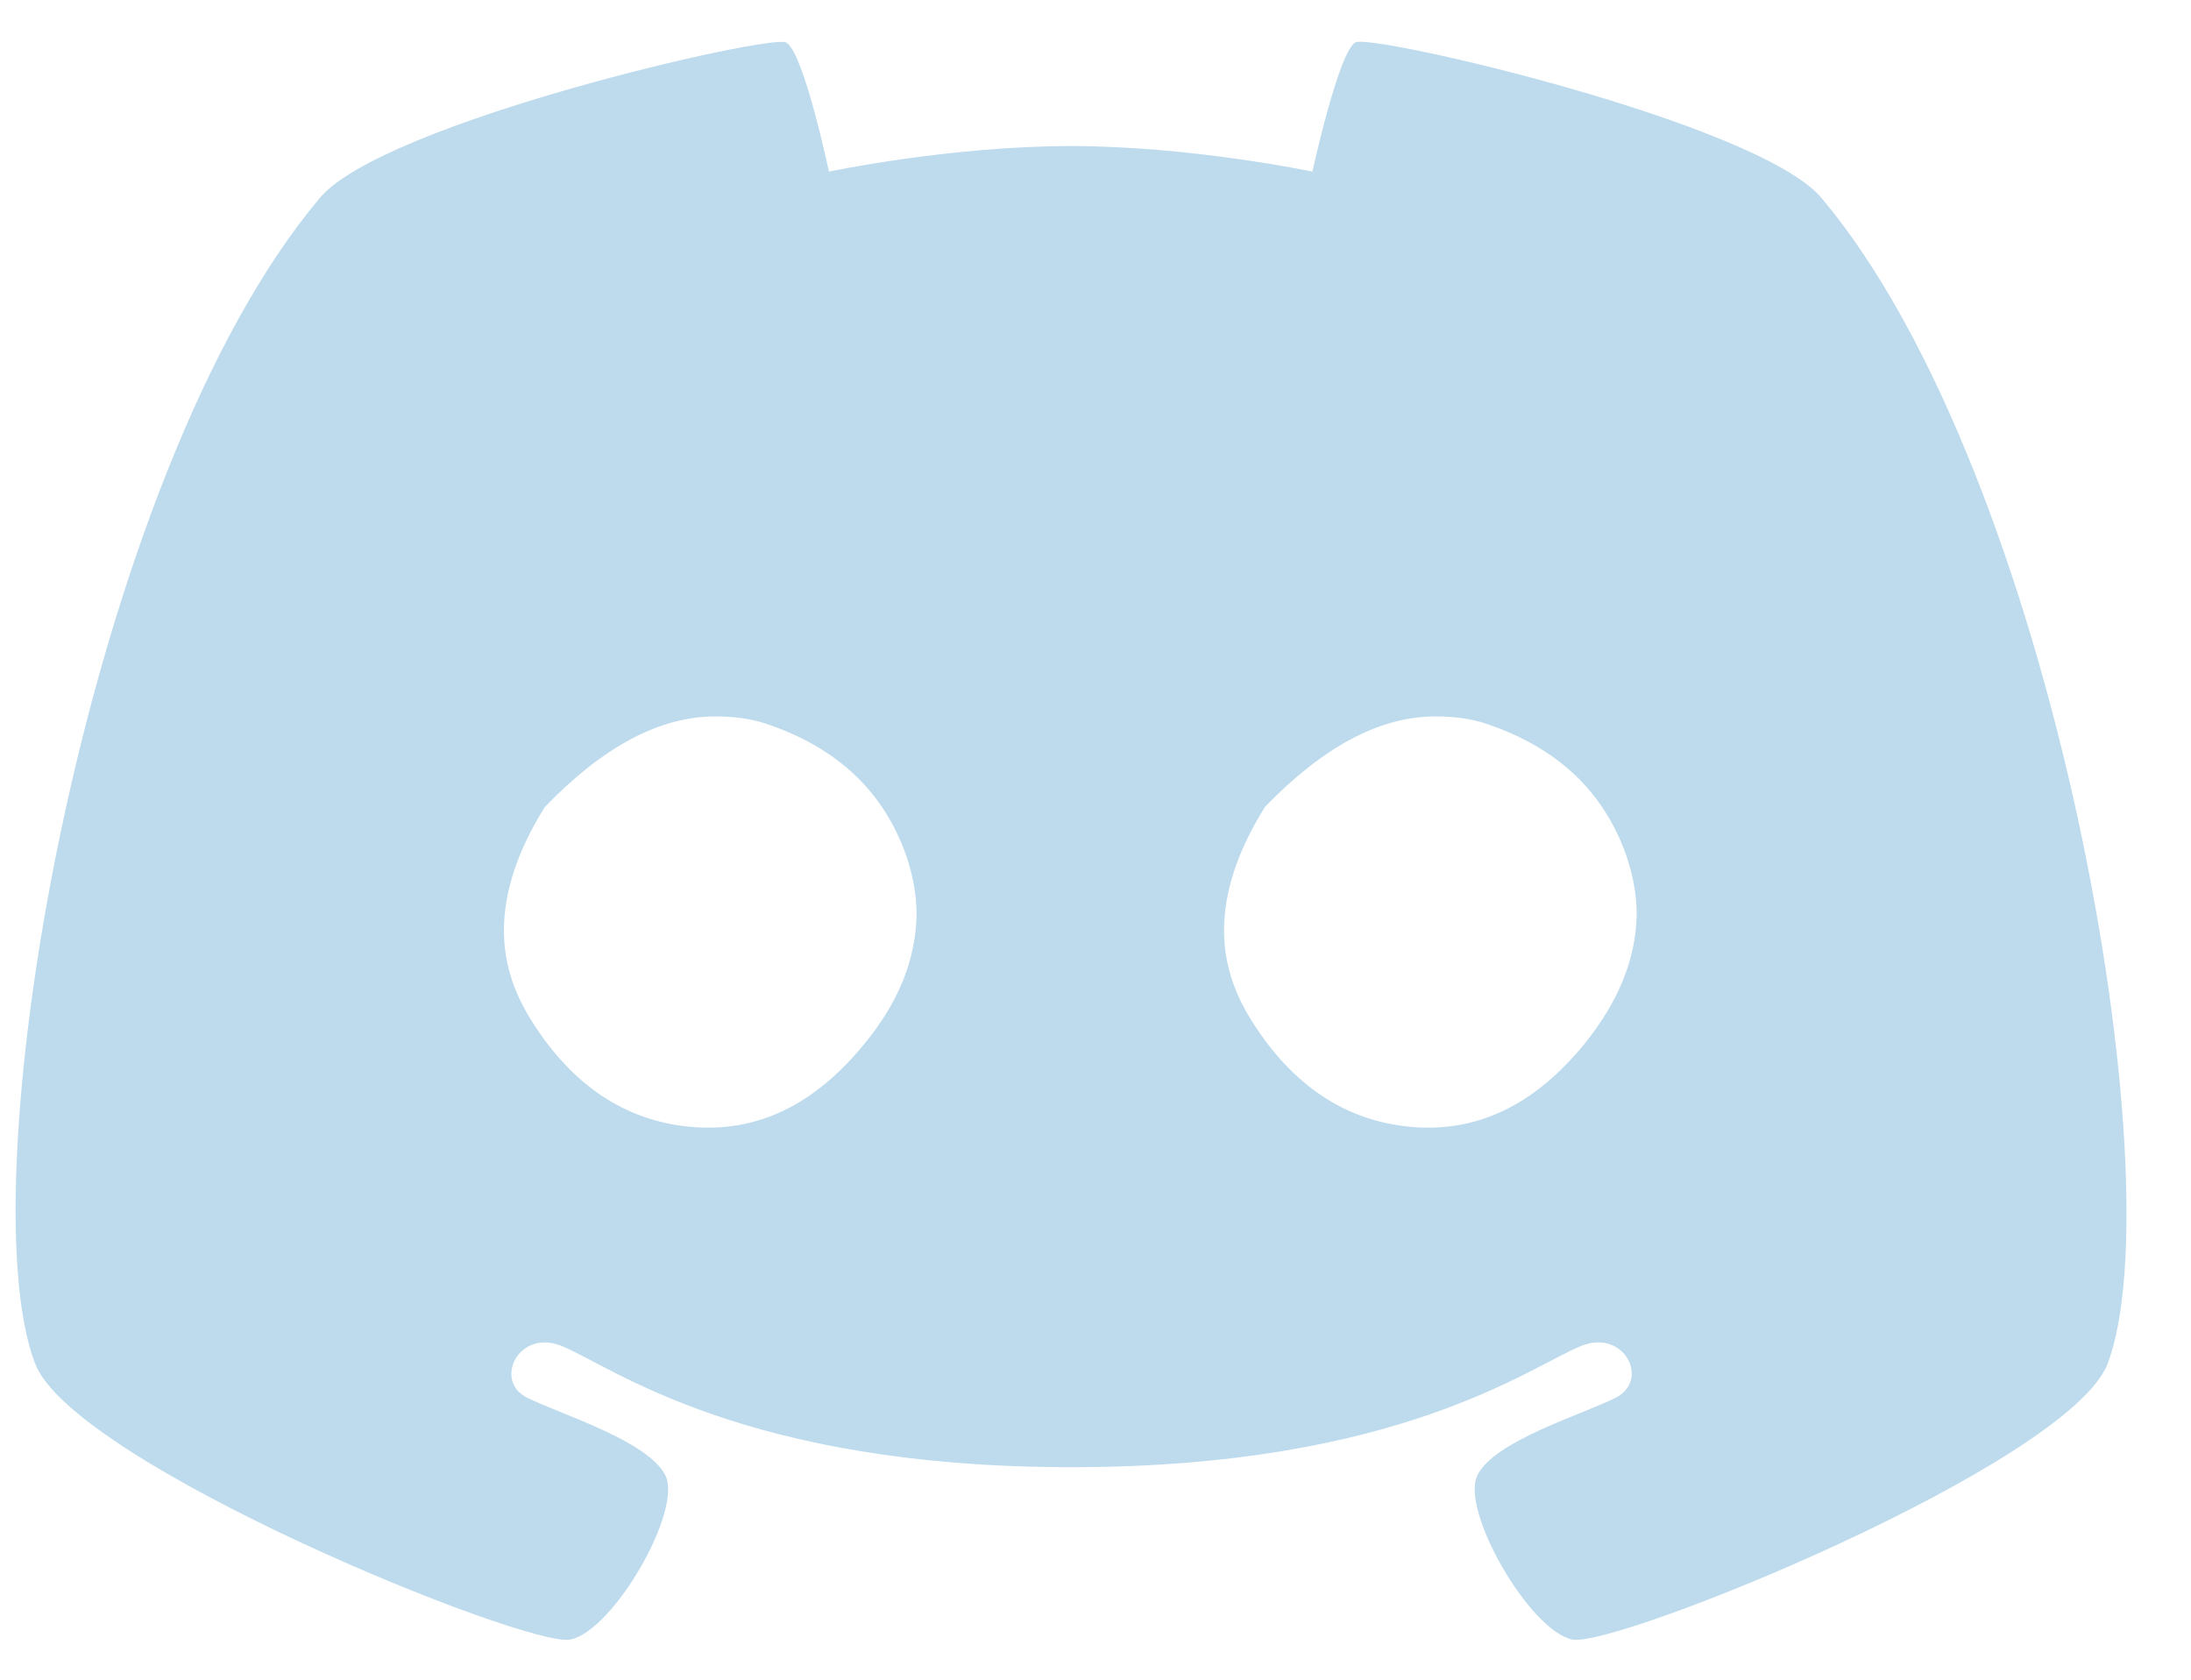 <svg width="30" height="23" viewBox="0 0 30 23" fill="none" xmlns="http://www.w3.org/2000/svg">
<path d="M24.94 2.71C24.07 1.68 18.79 0.46 18.56 0.58C18.33 0.7 17.97 2.35 17.97 2.35C17.97 2.35 16.31 2 14.66 2C13.01 2 11.35 2.35 11.35 2.35C11.35 2.35 11 0.69 10.76 0.58C10.52 0.47 5.24 1.68 4.38 2.71C1.19 6.49 -0.47 16.19 0.48 18.67C1.01 20.05 7.22 22.57 7.81 22.45C8.4 22.33 9.35 20.68 9.11 20.2C8.87 19.73 7.69 19.37 7.22 19.14C6.75 18.91 7.1 18.19 7.69 18.43C8.38 18.71 10.17 20.09 14.67 20.09C19.16 20.09 20.95 18.71 21.65 18.43C22.24 18.19 22.6 18.9 22.12 19.14C21.64 19.38 20.46 19.73 20.23 20.2C19.99 20.67 20.94 22.33 21.53 22.45C22.12 22.57 28.33 20.05 28.86 18.67C29.79 16.19 28.13 6.5 24.94 2.71ZM11.83 14.3C11.14 15.14 10.36 15.51 9.46 15.43C8.57 15.35 7.84 14.87 7.28 13.98C7.02 13.57 6.9 13.16 6.9 12.74C6.9 12.21 7.09 11.64 7.46 11.05C8.25 10.23 9.03 9.81 9.79 9.81C10.05 9.81 10.28 9.84 10.49 9.91C11.47 10.24 12.1 10.84 12.41 11.72C12.5 11.99 12.55 12.25 12.55 12.52C12.54 13.13 12.31 13.72 11.83 14.3ZM21.69 14.3C21 15.14 20.22 15.51 19.32 15.43C18.43 15.35 17.7 14.87 17.14 13.98C16.88 13.57 16.76 13.16 16.76 12.74C16.76 12.21 16.95 11.64 17.32 11.05C18.11 10.23 18.89 9.81 19.65 9.81C19.91 9.81 20.14 9.84 20.35 9.91C21.33 10.24 21.96 10.84 22.27 11.72C22.36 11.99 22.41 12.25 22.41 12.52C22.4 13.13 22.16 13.72 21.69 14.3Z" fill="#BDDBED"/>
</svg>
